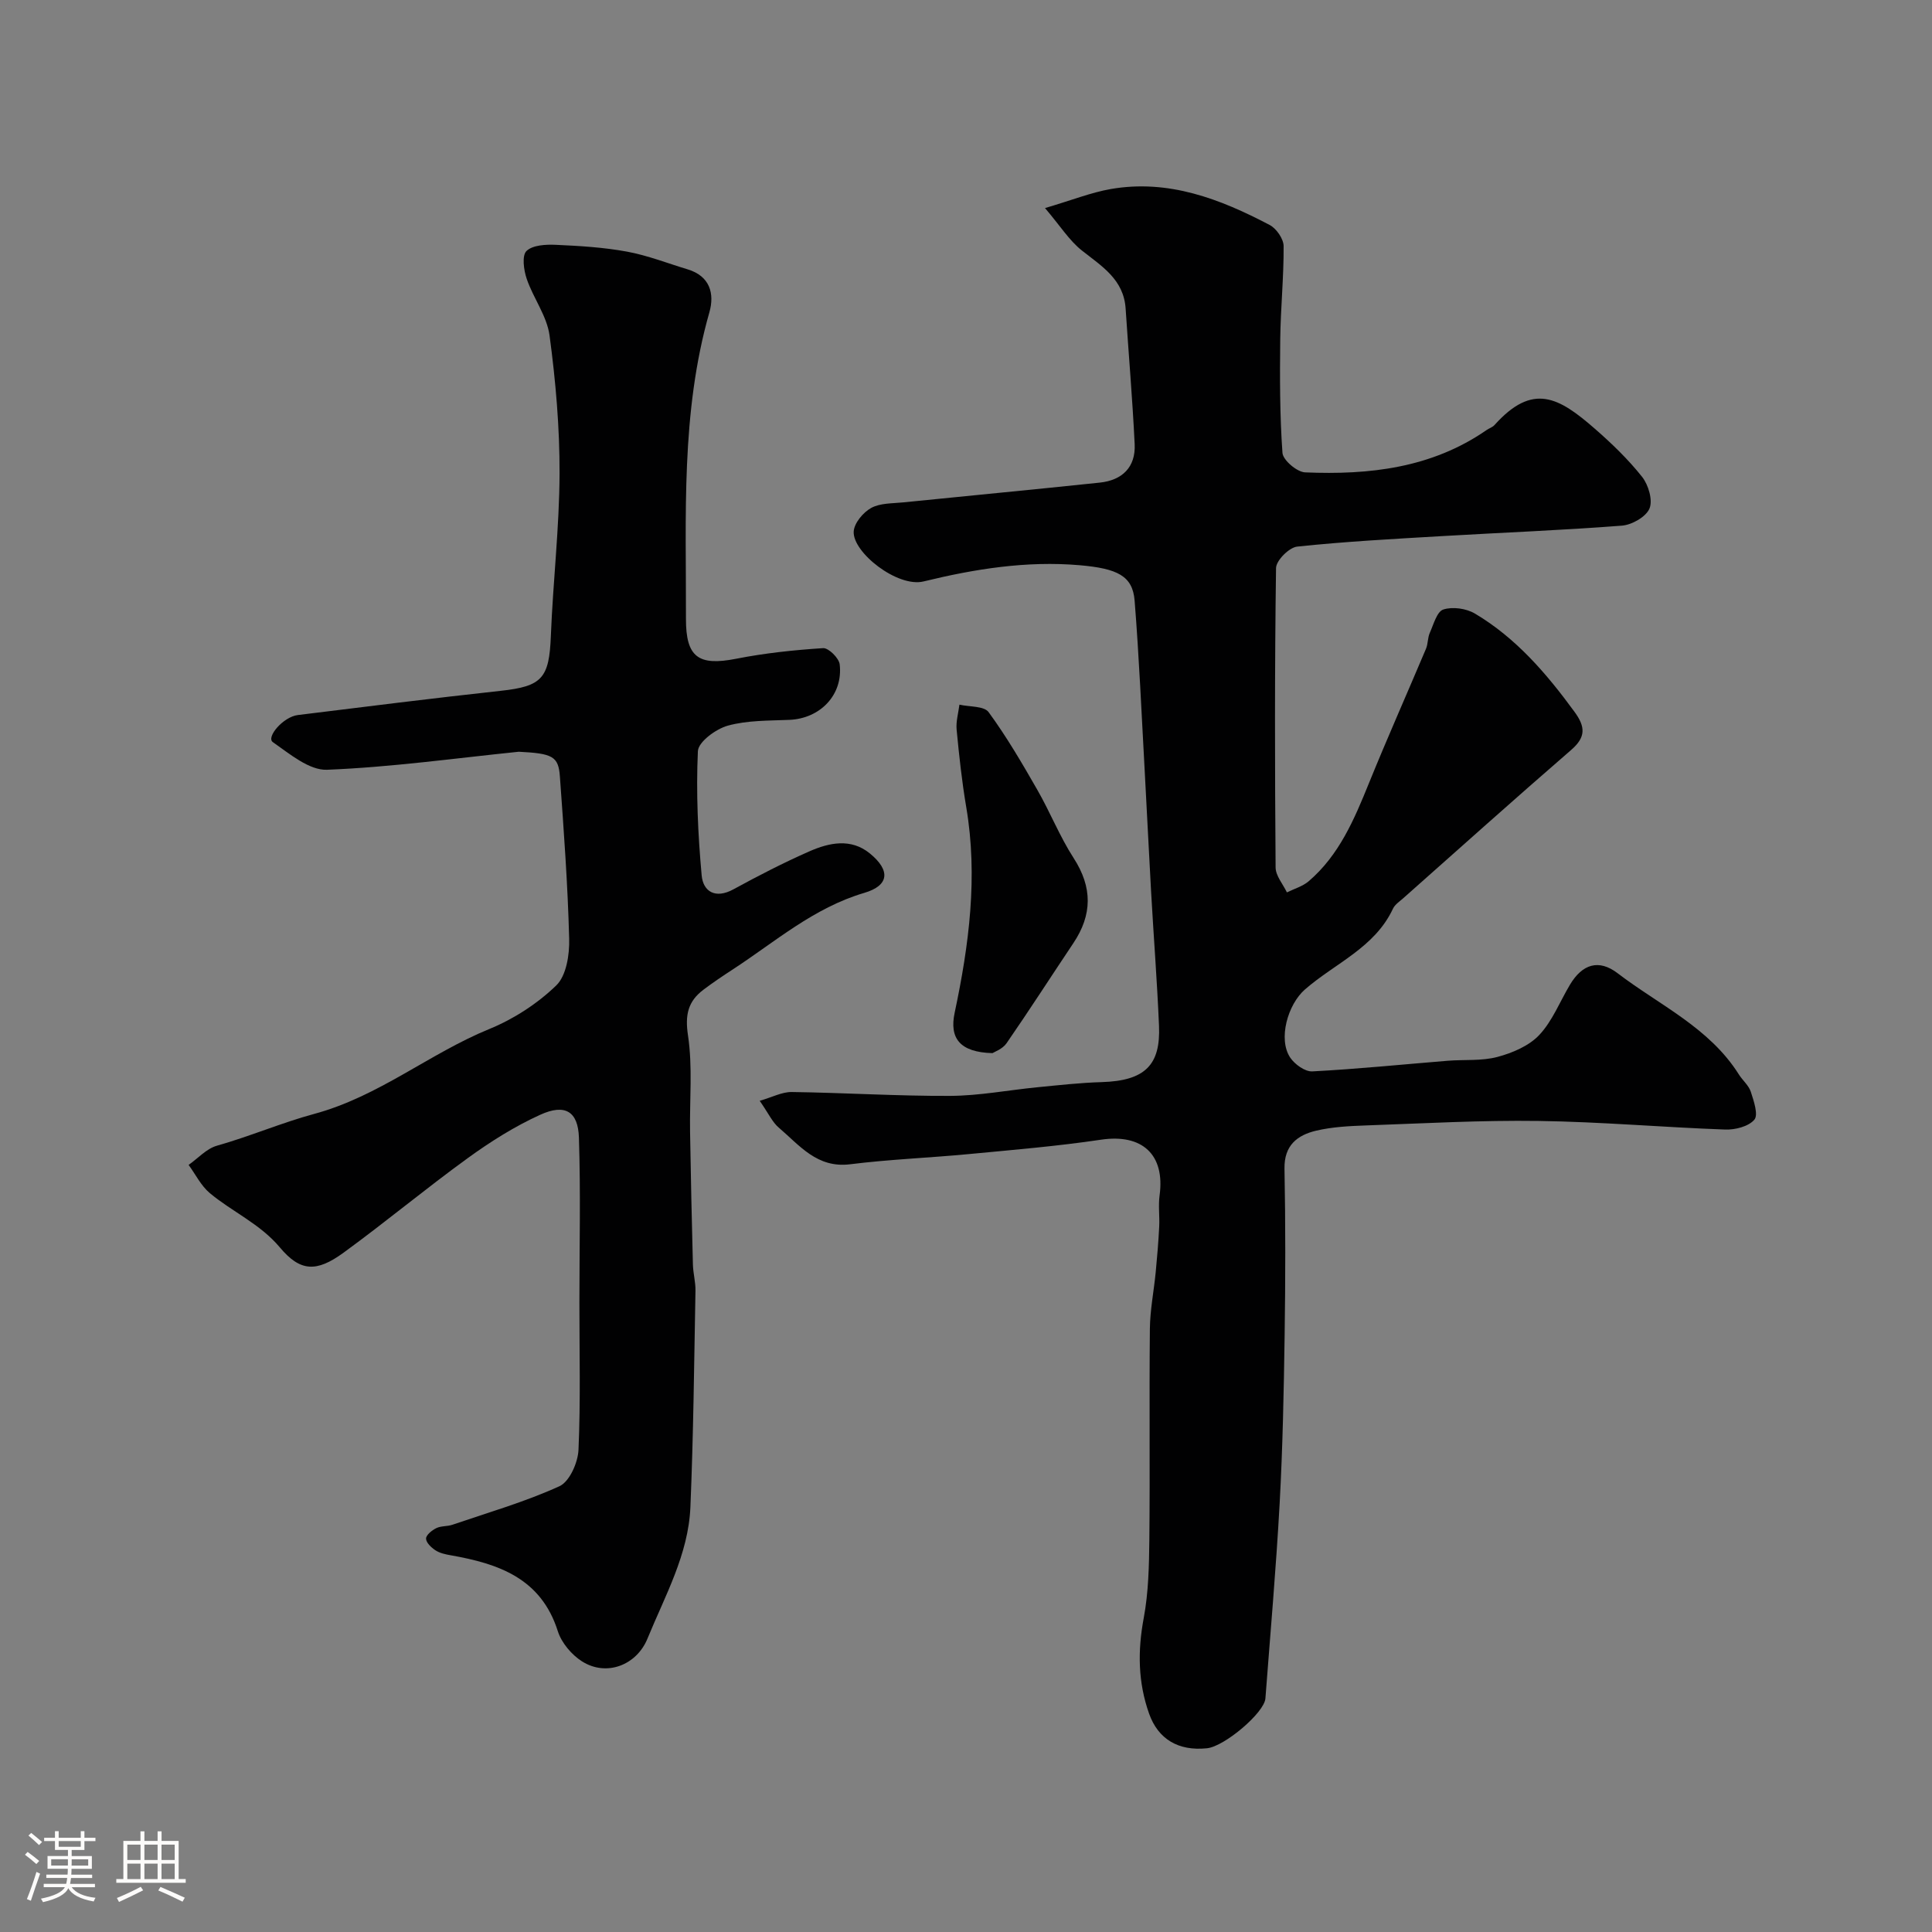 <svg enable-background="new 0 0 400 400" viewBox="0 0 400 400" xmlns="http://www.w3.org/2000/svg"><rect x="0" y="0" width="400" height="400" fill="#808080" stroke="none"/><path d="m5.17 384 .55-.58c.85.61 1.65 1.24 2.4 1.87l-.59.64c-.83-.73-1.62-1.38-2.36-1.93m1.22 9.53-.82-.34c.71-1.76 1.37-3.64 1.98-5.63.24.13.5.25.76.36-.6 1.67-1.24 3.54-1.92 5.61m-.5-13.5.57-.54c.56.44 1.31 1.06 2.26 1.87l-.64.64c-.68-.66-1.41-1.32-2.19-1.97m3.25.46h2.24v-1.36h.77v1.36h4.57v-1.36h.76v1.36h2.28v.69h-2.28v1.84h-2.64v1.26h4.18v2.64h-4.21c0 .45-.02.86-.05 1.21h4.32v.69h-4.38c-.04.34-.1.75-.19 1.22h5.15v.69h-4.82c.87 1.19 2.51 1.92 4.93 2.19-.17.31-.3.57-.37.76-2.77-.49-4.52-1.41-5.26-2.76-.56 1.26-2.3 2.23-5.24 2.9-.12-.24-.26-.48-.43-.72 2.73-.55 4.38-1.34 4.96-2.38h-4.38v-.69h4.65c.1-.38.17-.79.21-1.22h-4.32v-.69h4.4c.03-.34.05-.75.05-1.21h-4.2v-2.64h4.23v-1.26h-2.69v-1.84h-2.24zm1.46 4.46v1.29h3.45c.01-.4.02-.57.01-.53v-.32-.45h-3.46zm1.55-2.59h4.57v-1.19h-4.57zm6.11 2.59h-3.42v.77c-.01.19-.01.37-.02.53h3.44v-1.29z" fill="#fcfbfa"/><path d="m32.63 379.16h.82v1.98h3.54v7.89h1.46v.78h-14.37v-.78h1.46v-7.89h3.54v-1.98h.82v1.98h2.73zm-3.49 11.48.5.73c-1.61.82-3.28 1.63-5 2.41-.13-.27-.28-.55-.44-.82 1.75-.72 3.4-1.49 4.94-2.32m-2.78-5.55h2.73v-3.18h-2.73zm0 3.95h2.73v-3.2h-2.73zm3.54-3.95h2.73v-3.18h-2.73zm0 3.95h2.73v-3.2h-2.73zm7.89 4.68c-1.84-.92-3.51-1.7-5.02-2.32l.45-.73c1.89.8 3.57 1.55 5.04 2.23zm-1.62-11.81h-2.73v3.18h2.73zm-2.73 7.13h2.73v-3.2h-2.73z" fill="#fcfbfa"/><g fill="#010102"><path d="m157.29 227.91c2.6-.75 4.63-1.85 6.64-1.82 10.93.15 21.87.85 32.8.8 6.03-.03 12.05-1.2 18.09-1.79 4.42-.43 8.84-.93 13.27-1.06 9.06-.27 12.21-3.62 11.87-11.66-.39-9.22-1.11-18.42-1.63-27.63-.48-8.43-.87-16.87-1.34-25.31-.65-11.7-1.15-23.41-2.08-35.09-.41-5.11-3.53-6.65-11.42-7.33-10.95-.94-21.68.77-32.27 3.36-5.4 1.32-14.74-6.03-14.47-10.35.11-1.74 1.96-3.95 3.61-4.86 1.87-1.03 4.4-.93 6.67-1.16 13.56-1.38 27.12-2.66 40.67-4.09 4.64-.49 7.45-3.19 7.22-7.96-.45-9.36-1.26-18.7-1.87-28.06-.39-6.03-4.9-8.75-9.04-12.02-2.62-2.07-4.49-5.09-7.65-8.8 5.63-1.66 9.54-3.23 13.6-3.94 11.94-2.08 22.65 2.04 32.93 7.45 1.38.73 2.86 2.87 2.87 4.36.04 6.41-.62 12.83-.7 19.25-.09 7.86-.1 15.73.46 23.56.11 1.51 3 3.97 4.69 4.04 13.28.56 26.21-.89 37.58-8.77.53-.37 1.23-.57 1.64-1.04 7.93-8.83 13.3-5.74 20.76.77 3.51 3.06 6.91 6.34 9.79 9.97 1.31 1.66 2.25 4.83 1.53 6.55-.72 1.73-3.64 3.39-5.72 3.55-12.36.96-24.77 1.43-37.15 2.16-10.04.59-20.09 1.12-30.08 2.18-1.66.18-4.35 2.87-4.37 4.44-.29 20.66-.25 41.32-.09 61.98.01 1.73 1.52 3.45 2.34 5.17 1.51-.75 3.25-1.24 4.5-2.3 6.32-5.41 9.44-12.8 12.48-20.3 3.79-9.34 7.9-18.56 11.82-27.85.43-1.03.33-2.28.79-3.3.78-1.74 1.47-4.4 2.8-4.82 1.92-.62 4.74-.22 6.53.84 8.51 5.05 14.83 12.42 20.62 20.34 2.28 3.12 2.38 5.24-.69 7.9-11.7 10.13-23.22 20.46-34.8 30.73-.75.66-1.69 1.28-2.09 2.13-3.78 8.1-12.03 11.31-18.24 16.74-3.54 3.1-5.59 10.26-3.04 14.09.94 1.4 3.07 2.94 4.58 2.86 9.35-.49 18.68-1.44 28.02-2.2 3.45-.28 7.05.08 10.33-.8 3.11-.83 6.53-2.29 8.65-4.55 2.72-2.9 4.25-6.89 6.34-10.39 2.56-4.29 5.97-5.36 9.86-2.39 8.66 6.62 19.01 11.26 25.11 20.96.78 1.24 2.05 2.27 2.48 3.6.61 1.89 1.59 4.75.73 5.77-1.2 1.41-3.98 2.12-6.05 2.04-12.87-.46-25.72-1.6-38.59-1.78-11.92-.17-23.86.51-35.79.93-3.44.12-6.95.3-10.28 1.08-3.9.92-6.66 3.03-6.57 7.87.22 11.49.2 22.99.03 34.49-.17 11.6-.4 23.21-1.03 34.79-.74 13.48-1.93 26.94-2.95 40.4-.22 2.96-8.46 9.94-12.09 10.32-5.95.62-10.11-1.9-11.98-7.13-2.32-6.52-2.4-13.03-1.12-19.85.99-5.31 1.1-10.84 1.16-16.27.15-14.53-.04-29.07.11-43.6.04-3.92.83-7.83 1.21-11.75.3-3.12.56-6.24.72-9.37.11-2.16-.21-4.36.08-6.49 1.16-8.48-3.62-12.8-12.11-11.54-9.08 1.35-18.24 2.11-27.38 2.98-8.19.78-16.43 1.09-24.59 2.11-6.84.85-10.44-3.9-14.72-7.55-1.32-1.09-2.1-2.86-3.99-5.59z"/><path d="m107.41 155.64c-13.22 1.35-26.43 3.2-39.69 3.73-3.7.15-7.76-3.3-11.23-5.72-1.44-1 2.13-5.24 5.18-5.61 13.98-1.73 27.96-3.48 41.97-5.01 8.6-.93 10.07-2.59 10.41-11.39.44-11.21 1.76-22.4 1.8-33.6.03-9.53-.8-19.12-2.07-28.57-.54-4.05-3.37-7.74-4.73-11.74-.62-1.81-1.02-4.82-.05-5.76 1.28-1.24 4.03-1.38 6.12-1.28 4.92.22 9.88.52 14.71 1.41 4.27.79 8.38 2.41 12.55 3.67 4.61 1.39 5.59 5.03 4.49 8.89-5.95 20.85-4.79 42.2-4.85 63.46-.02 8 2.63 9.79 10.38 8.27 5.93-1.17 11.99-1.81 18.02-2.2 1.12-.07 3.28 2.06 3.43 3.36.73 6.32-4.05 11.23-10.43 11.49-4.27.18-8.69.08-12.74 1.2-2.46.68-6.11 3.36-6.19 5.29-.39 8.54.01 17.16.78 25.7.31 3.38 2.85 4.93 6.57 2.9 5.14-2.81 10.36-5.5 15.72-7.86 4.11-1.81 8.62-2.78 12.54.43 4.28 3.5 4.04 6.63-1.16 8.16-10.49 3.09-18.46 10.14-27.27 15.88-2.05 1.33-4.08 2.7-6.03 4.17-3.2 2.41-3.84 5.2-3.2 9.45.98 6.52.32 13.29.43 19.94.15 9.18.35 18.35.59 27.53.05 1.8.56 3.6.53 5.39-.28 14.93-.42 29.88-1.05 44.8-.41 9.81-5.26 18.37-8.89 27.24-2.24 5.48-8.46 7.93-13.55 4.71-2.16-1.37-4.25-3.85-5.01-6.25-3.48-10.97-12.28-13.97-22.14-15.71-1.1-.19-2.29-.44-3.2-1.04-.86-.56-1.95-1.6-1.94-2.43.01-.75 1.23-1.72 2.13-2.16.99-.48 2.27-.33 3.34-.7 7.43-2.54 15.02-4.73 22.14-7.97 2.09-.95 3.83-4.88 3.95-7.53.45-10.17.18-20.38.19-30.57 0-11.36.27-22.74-.1-34.09-.18-5.43-2.87-7.05-7.99-4.73-5.27 2.39-10.29 5.55-14.99 8.96-8.74 6.33-17.04 13.26-25.76 19.61-5.64 4.11-8.98 3.92-13.19-1.11-4.09-4.88-9.81-7.32-14.49-11.23-1.82-1.52-2.95-3.87-4.39-5.84 1.94-1.36 3.7-3.36 5.85-3.97 6.82-1.93 13.5-4.79 20.09-6.57 13.46-3.63 23.88-12.51 36.33-17.6 5.04-2.06 9.94-5.24 13.84-9.01 2.1-2.02 2.77-6.39 2.68-9.66-.29-11.21-1.11-22.4-1.92-33.59-.29-4.23-1.55-4.78-8.51-5.14z"/><path d="m205.48 218.04c-6.8-.18-8.94-3.12-7.83-8.35 2.98-14.06 4.84-28.18 2.4-42.58-.9-5.31-1.48-10.68-1.99-16.04-.16-1.69.36-3.45.58-5.18 2.07.48 5.09.25 6.04 1.55 3.72 5.08 6.92 10.56 10.06 16.04 2.67 4.64 4.65 9.69 7.55 14.18 3.92 6.07 3.87 11.74-.07 17.62-4.62 6.9-9.11 13.89-13.83 20.72-.85 1.22-2.58 1.81-2.91 2.04z"/></g></svg>
